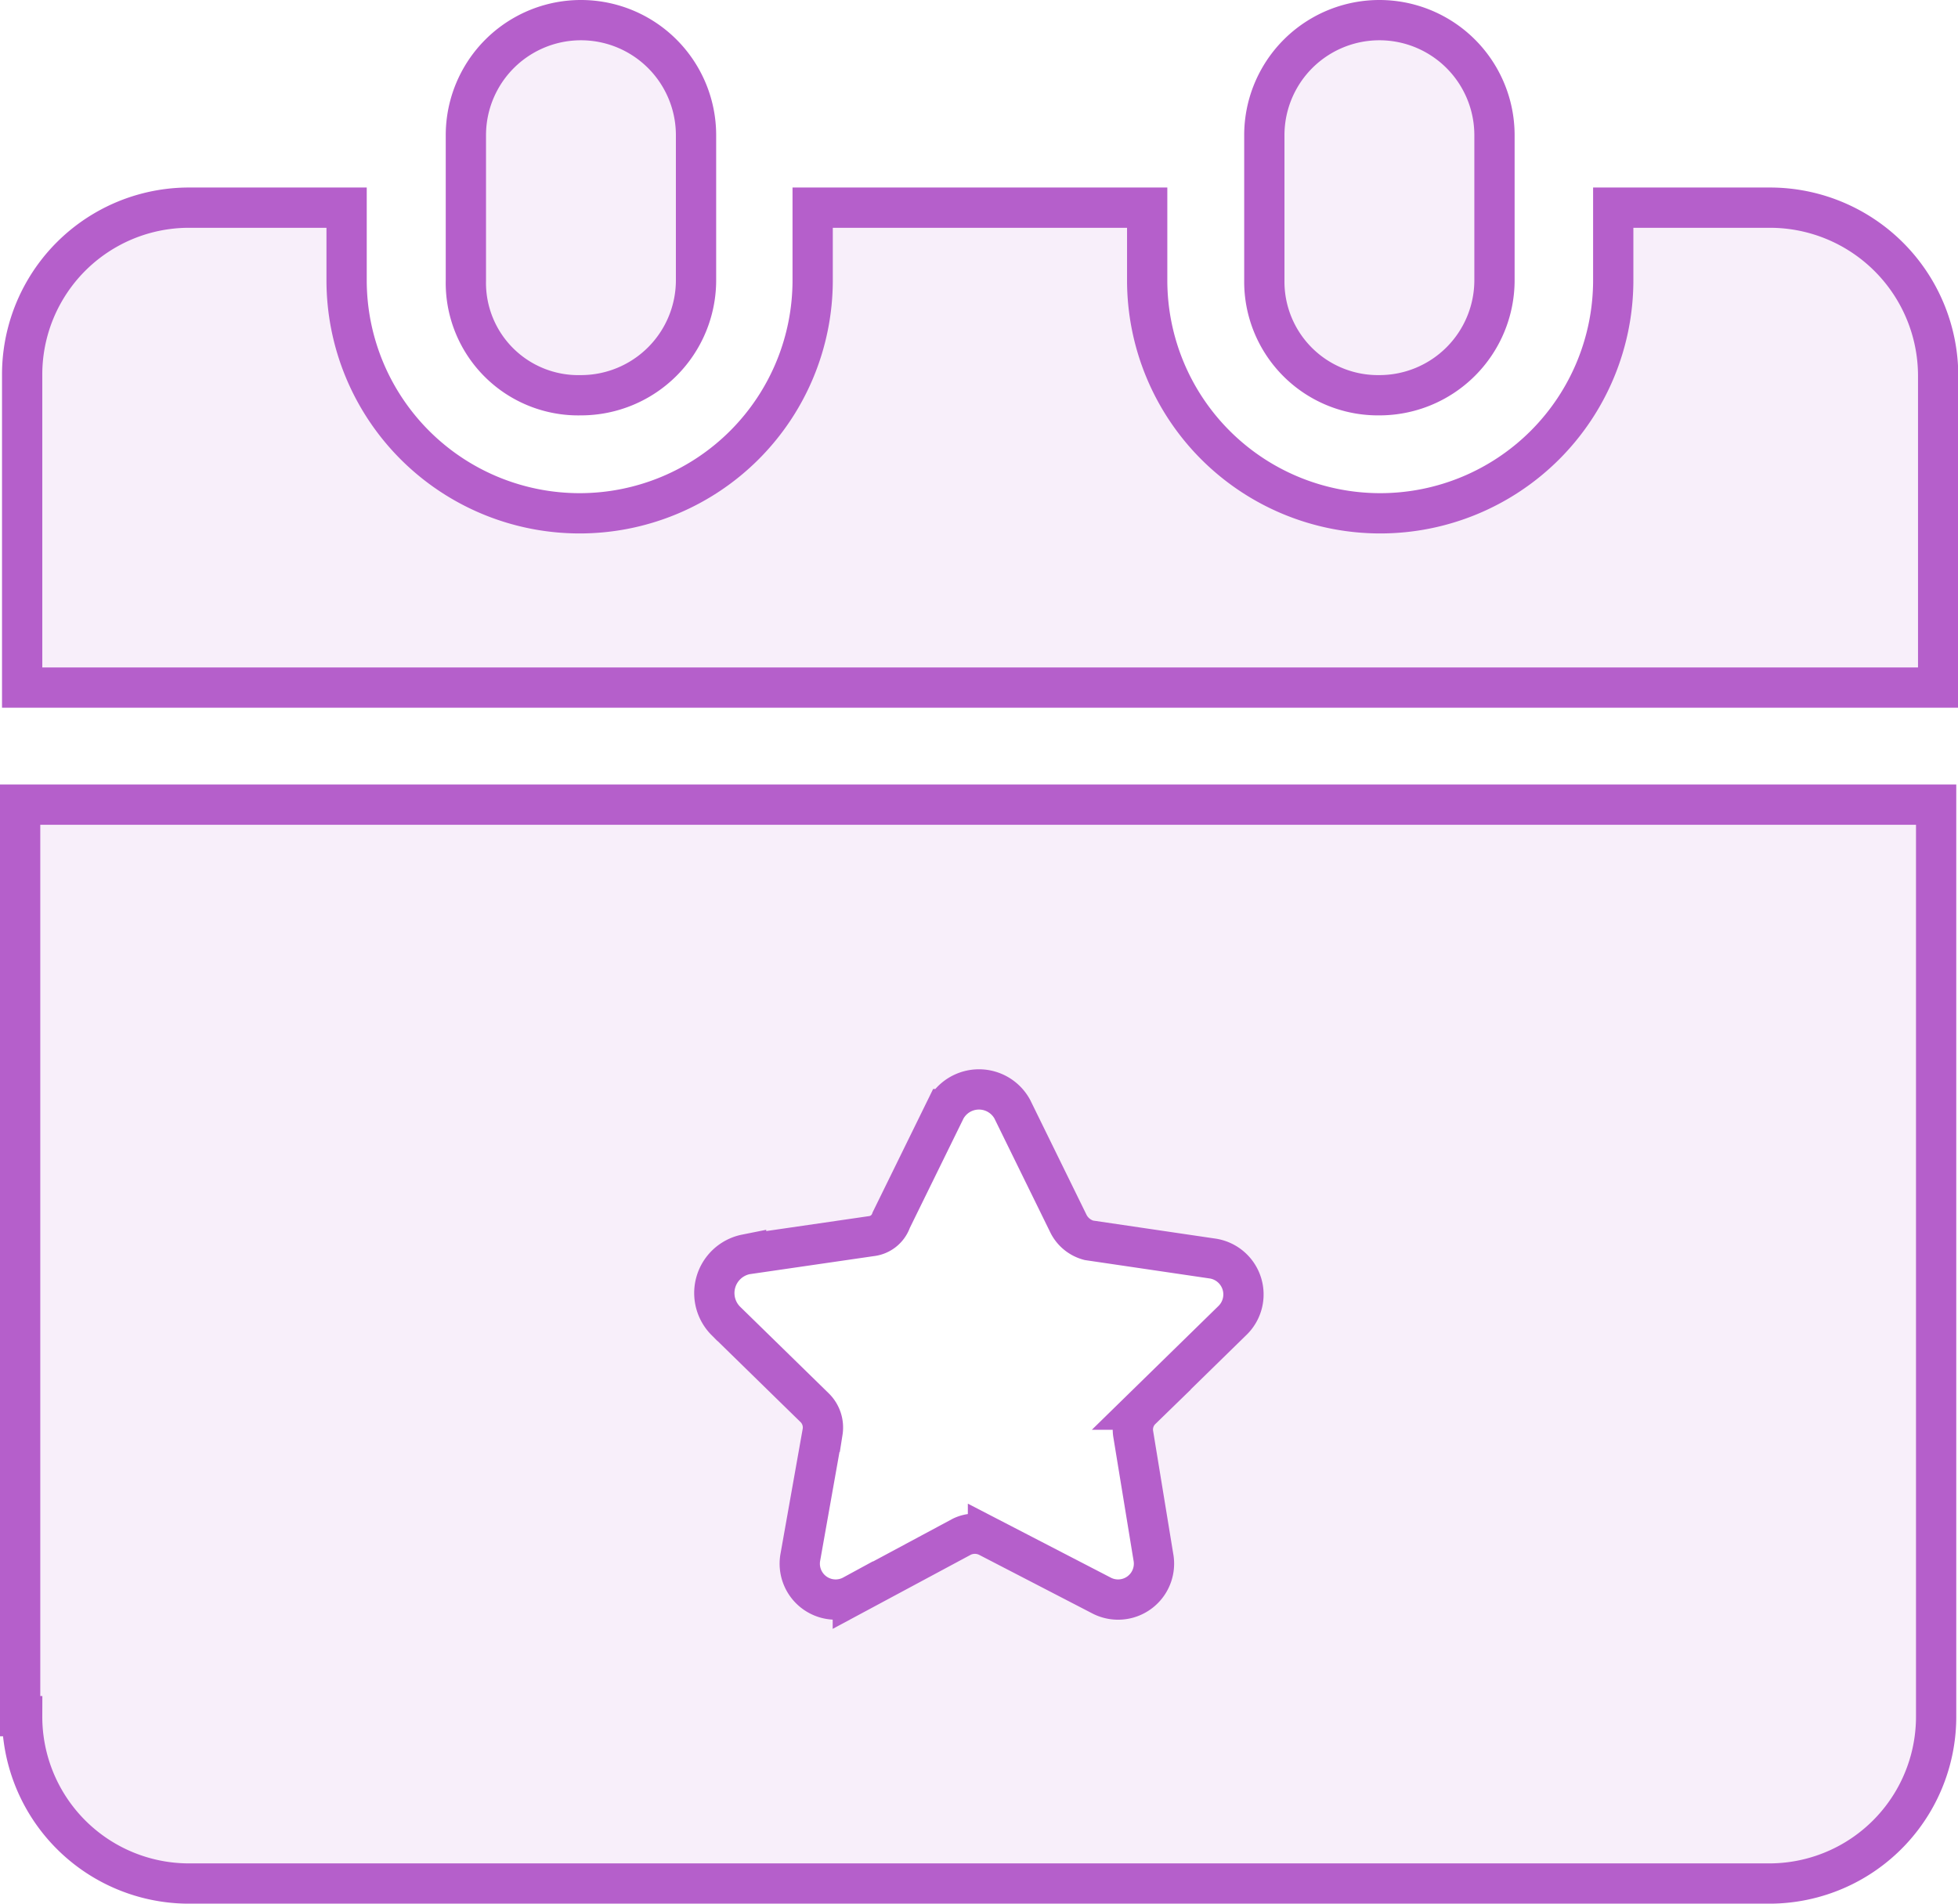 <svg xmlns="http://www.w3.org/2000/svg" width="34.03" height="33.084" viewBox="0 0 34.03 33.084">
  <g id="noun_event_2080556" transform="translate(-2.05 -3.45)">
    <g id="Group_12" data-name="Group 12" transform="translate(2.4 3.8)">
      <path id="Path_12" data-name="Path 12" d="M32.886,13.1H30.153v1.262a4.048,4.048,0,1,1-8.1,0V13.1H16.239v1.262a4.048,4.048,0,1,1-8.1,0V13.1H5.409A2.9,2.9,0,0,0,2.5,16.009v5.432H35.8V16.009A2.924,2.924,0,0,0,32.886,13.1Z" transform="translate(-2.465 -9.841)" fill="rgba(181,95,203,0.1)" stroke="#b55fcb" stroke-width="0.7"/>
      <path id="Path_13" data-name="Path 13" d="M26.5,10.319a2,2,0,0,0,2-2V5.8a2,2,0,0,0-4,0V8.321A1.954,1.954,0,0,0,26.5,10.319Z" transform="translate(-16.753 -3.8)" fill="rgba(181,95,203,0.1)" stroke="#b55fcb" stroke-width="0.7"/>
      <path id="Path_14" data-name="Path 14" d="M66.1,10.319a2,2,0,0,0,2-2V5.8a2,2,0,0,0-4,0V8.321A1.975,1.975,0,0,0,66.1,10.319Z" transform="translate(-42.476 -3.8)" fill="rgba(181,95,203,0.1)" stroke="#b55fcb" stroke-width="0.7"/>
      <path id="Path_15" data-name="Path 15" d="M2.435,58.542a2.9,2.9,0,0,0,2.909,2.909H32.786A2.9,2.9,0,0,0,35.7,58.542V42.7H2.4V58.542Zm12.582-8.026L17.19,50.2a.416.416,0,0,0,.35-.28l.946-1.928a.66.66,0,0,1,1.157,0l.981,2a.557.557,0,0,0,.35.28l2.138.315a.631.631,0,0,1,.35,1.086l-1.577,1.542a.482.482,0,0,0-.14.421l.35,2.138a.624.624,0,0,1-.911.666l-1.963-1.016a.52.52,0,0,0-.456,0l-1.893,1.016a.624.624,0,0,1-.911-.666l.386-2.173a.482.482,0,0,0-.14-.421l-1.542-1.507A.686.686,0,0,1,15.017,50.516Z" transform="translate(-2.4 -29.066)" fill="rgba(181,95,203,0.1)" stroke="#b55fcb" stroke-width="0.7"/>
    </g>
  </g>
</svg>
